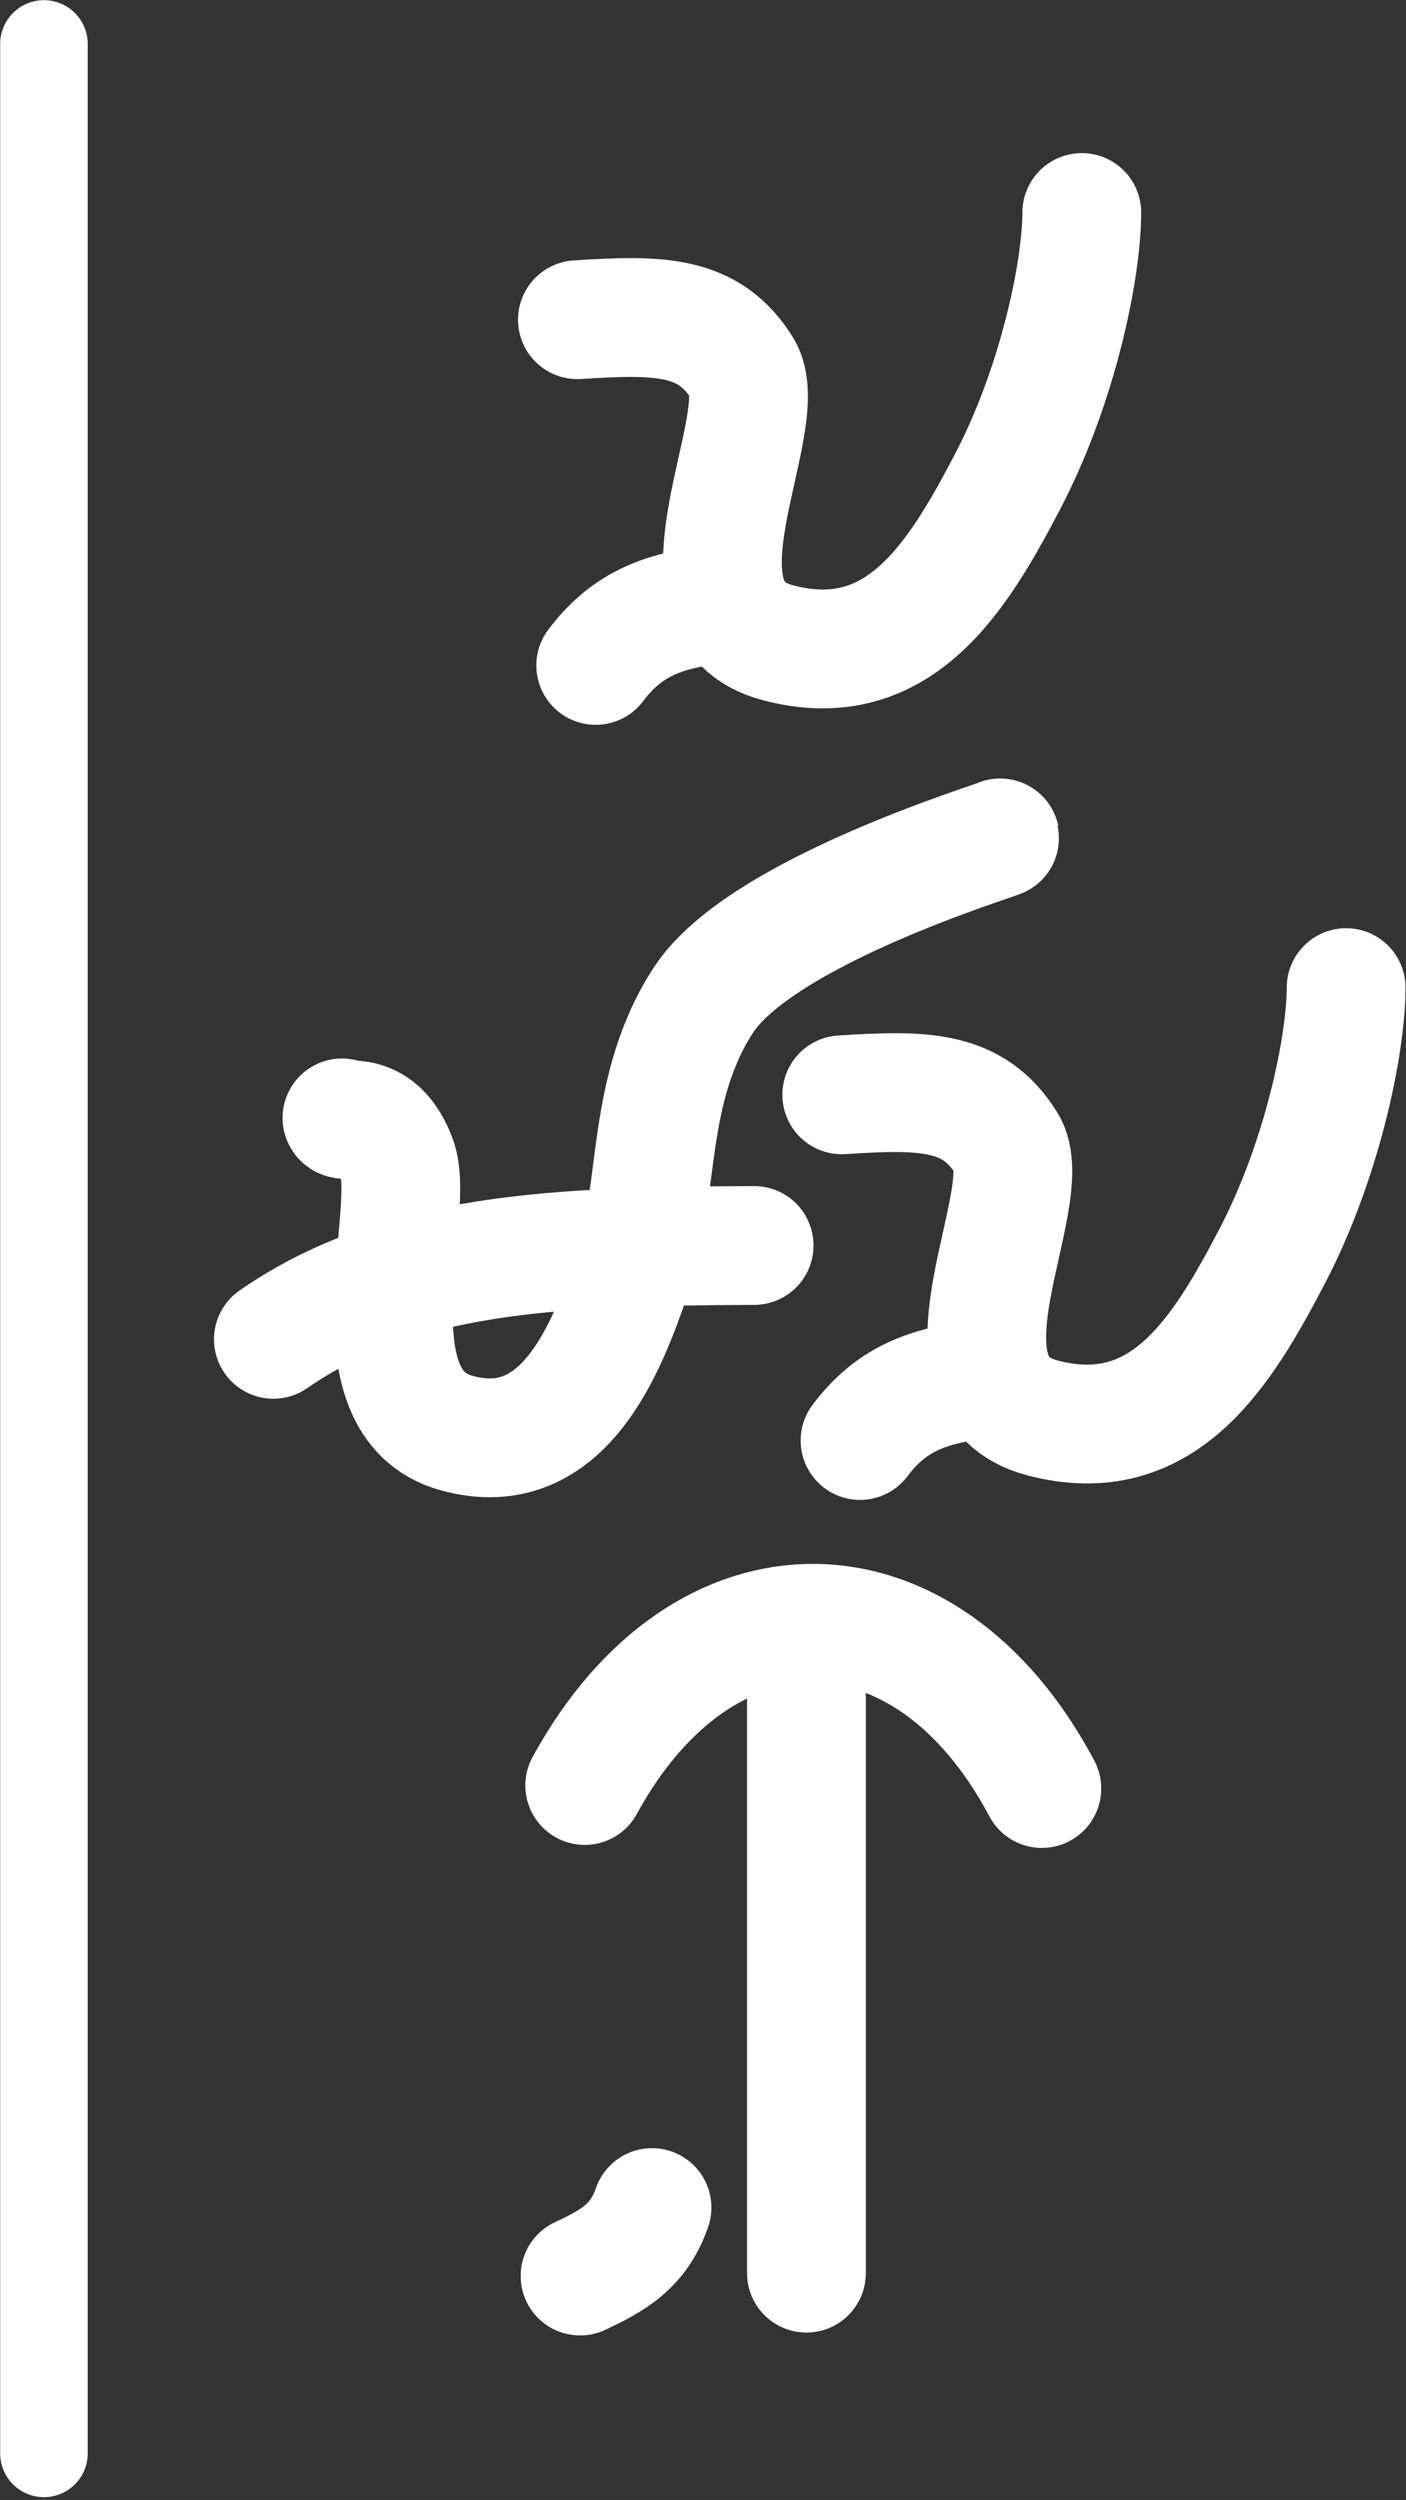 <svg width="368" height="654" xmlns="http://www.w3.org/2000/svg" xmlns:xlink="http://www.w3.org/1999/xlink" xml:space="preserve" overflow="hidden"><rect width="100%" height="100%" fill="#333333" stroke="none"/><defs><clipPath id="clip0"><rect x="1538" y="561" width="368" height="654"/></clipPath><clipPath id="clip1"><rect x="1593" y="600" width="314" height="572"/></clipPath><clipPath id="clip2"><rect x="1593" y="600" width="314" height="572"/></clipPath><clipPath id="clip3"><rect x="1593" y="600" width="314" height="572"/></clipPath><clipPath id="clip4"><rect x="1593" y="600" width="314" height="572"/></clipPath></defs><g clip-path="url(#clip0)" transform="translate(-1538 -561)"><g clip-path="url(#clip1)"><g clip-path="url(#clip2)"><g clip-path="url(#clip3)"><g clip-path="url(#clip4)"><path d="M221.152-59.439C242.534-60.811 255.55-60.804 264.304-46.717 273.057-32.63 242.073 16.747 273.672 25.083 305.271 33.419 320.7 7.872 333.803-17.217 346.905-42.306 353.141-72.442 353.164-87.479" stroke="#FFFFFF" stroke-width="31.082" stroke-linecap="round" stroke-linejoin="round" stroke-miterlimit="10" fill="none" fill-rule="evenodd" transform="matrix(1 0 0 1 1467.98 704.078)"/><path d="M225.937 30.997C235.335 18.47 246.29 16.339 260.107 14.58" stroke="#FFFFFF" stroke-width="31.082" stroke-linecap="round" stroke-linejoin="round" stroke-miterlimit="10" fill="none" fill-rule="evenodd" transform="matrix(1 0 0 1 1467.98 704.078)"/><path d="M290.338 143.328C311.72 141.957 324.738 141.963 333.491 156.05 342.245 170.136 311.259 219.514 342.858 227.851 374.458 236.186 389.887 210.639 402.99 185.551 416.092 160.462 422.328 130.325 422.351 115.288" stroke="#FFFFFF" stroke-width="31.082" stroke-linecap="round" stroke-linejoin="round" stroke-miterlimit="10" fill="none" fill-rule="evenodd" transform="matrix(1 0 0 1 1467.98 704.078)"/><path d="M295.124 233.764C304.522 221.237 315.477 219.105 329.295 217.348" stroke="#FFFFFF" stroke-width="31.082" stroke-linecap="round" stroke-linejoin="round" stroke-miterlimit="10" fill="none" fill-rule="evenodd" transform="matrix(1 0 0 1 1467.98 704.078)"/><path d="M159.518 149.371C159.94 150.975 168.992 146.626 173.976 160.361 178.962 174.098 161.215 223.893 189.428 231.788 217.643 239.683 229.078 209.187 235.879 188.872 242.679 168.558 238.942 141.741 254.183 118.473 269.422 95.205 331.877 76.516 331.796 76.121" stroke="#FFFFFF" stroke-width="31.082" stroke-linecap="round" stroke-linejoin="round" stroke-miterlimit="10" fill="none" fill-rule="evenodd" transform="matrix(1 0 0 1 1467.98 704.078)"/><path d="M141.573 207.295C174.261 184.575 215.35 182.946 267.402 182.746" stroke="#FFFFFF" stroke-width="31.082" stroke-linecap="round" stroke-linejoin="round" stroke-miterlimit="10" fill="none" fill-rule="evenodd" transform="matrix(1 0 0 1 1467.98 704.078)"/><path d="M240.672 434.431C237.182 444.582 230.486 448.281 221.842 452.34" stroke="#FFFFFF" stroke-width="31.082" stroke-linecap="round" stroke-linejoin="round" stroke-miterlimit="10" fill="none" fill-rule="evenodd" transform="matrix(1 0 0 1 1467.98 704.078)"/><path d="M223.062 324.012C254.172 267.011 312.356 267.604 342.71 324.804" stroke="#FFFFFF" stroke-width="31.082" stroke-linecap="round" stroke-linejoin="round" stroke-miterlimit="10" fill="none" fill-rule="evenodd" transform="matrix(1 0 0 1 1467.98 704.078)"/><path d="M281.092 284.483 281.092 451.588" stroke="#FFFFFF" stroke-width="31.082" stroke-linecap="round" stroke-linejoin="round" stroke-miterlimit="10" fill="none" fill-rule="evenodd" transform="matrix(1 0 0 1 1467.98 704.078)"/></g></g></g></g><path d="M1549.5 572.5 1549.5 1202.81" stroke="#FFFFFF" stroke-width="22.917" stroke-linecap="round" stroke-linejoin="round" stroke-miterlimit="10" fill="none" fill-rule="evenodd"/></g></svg>